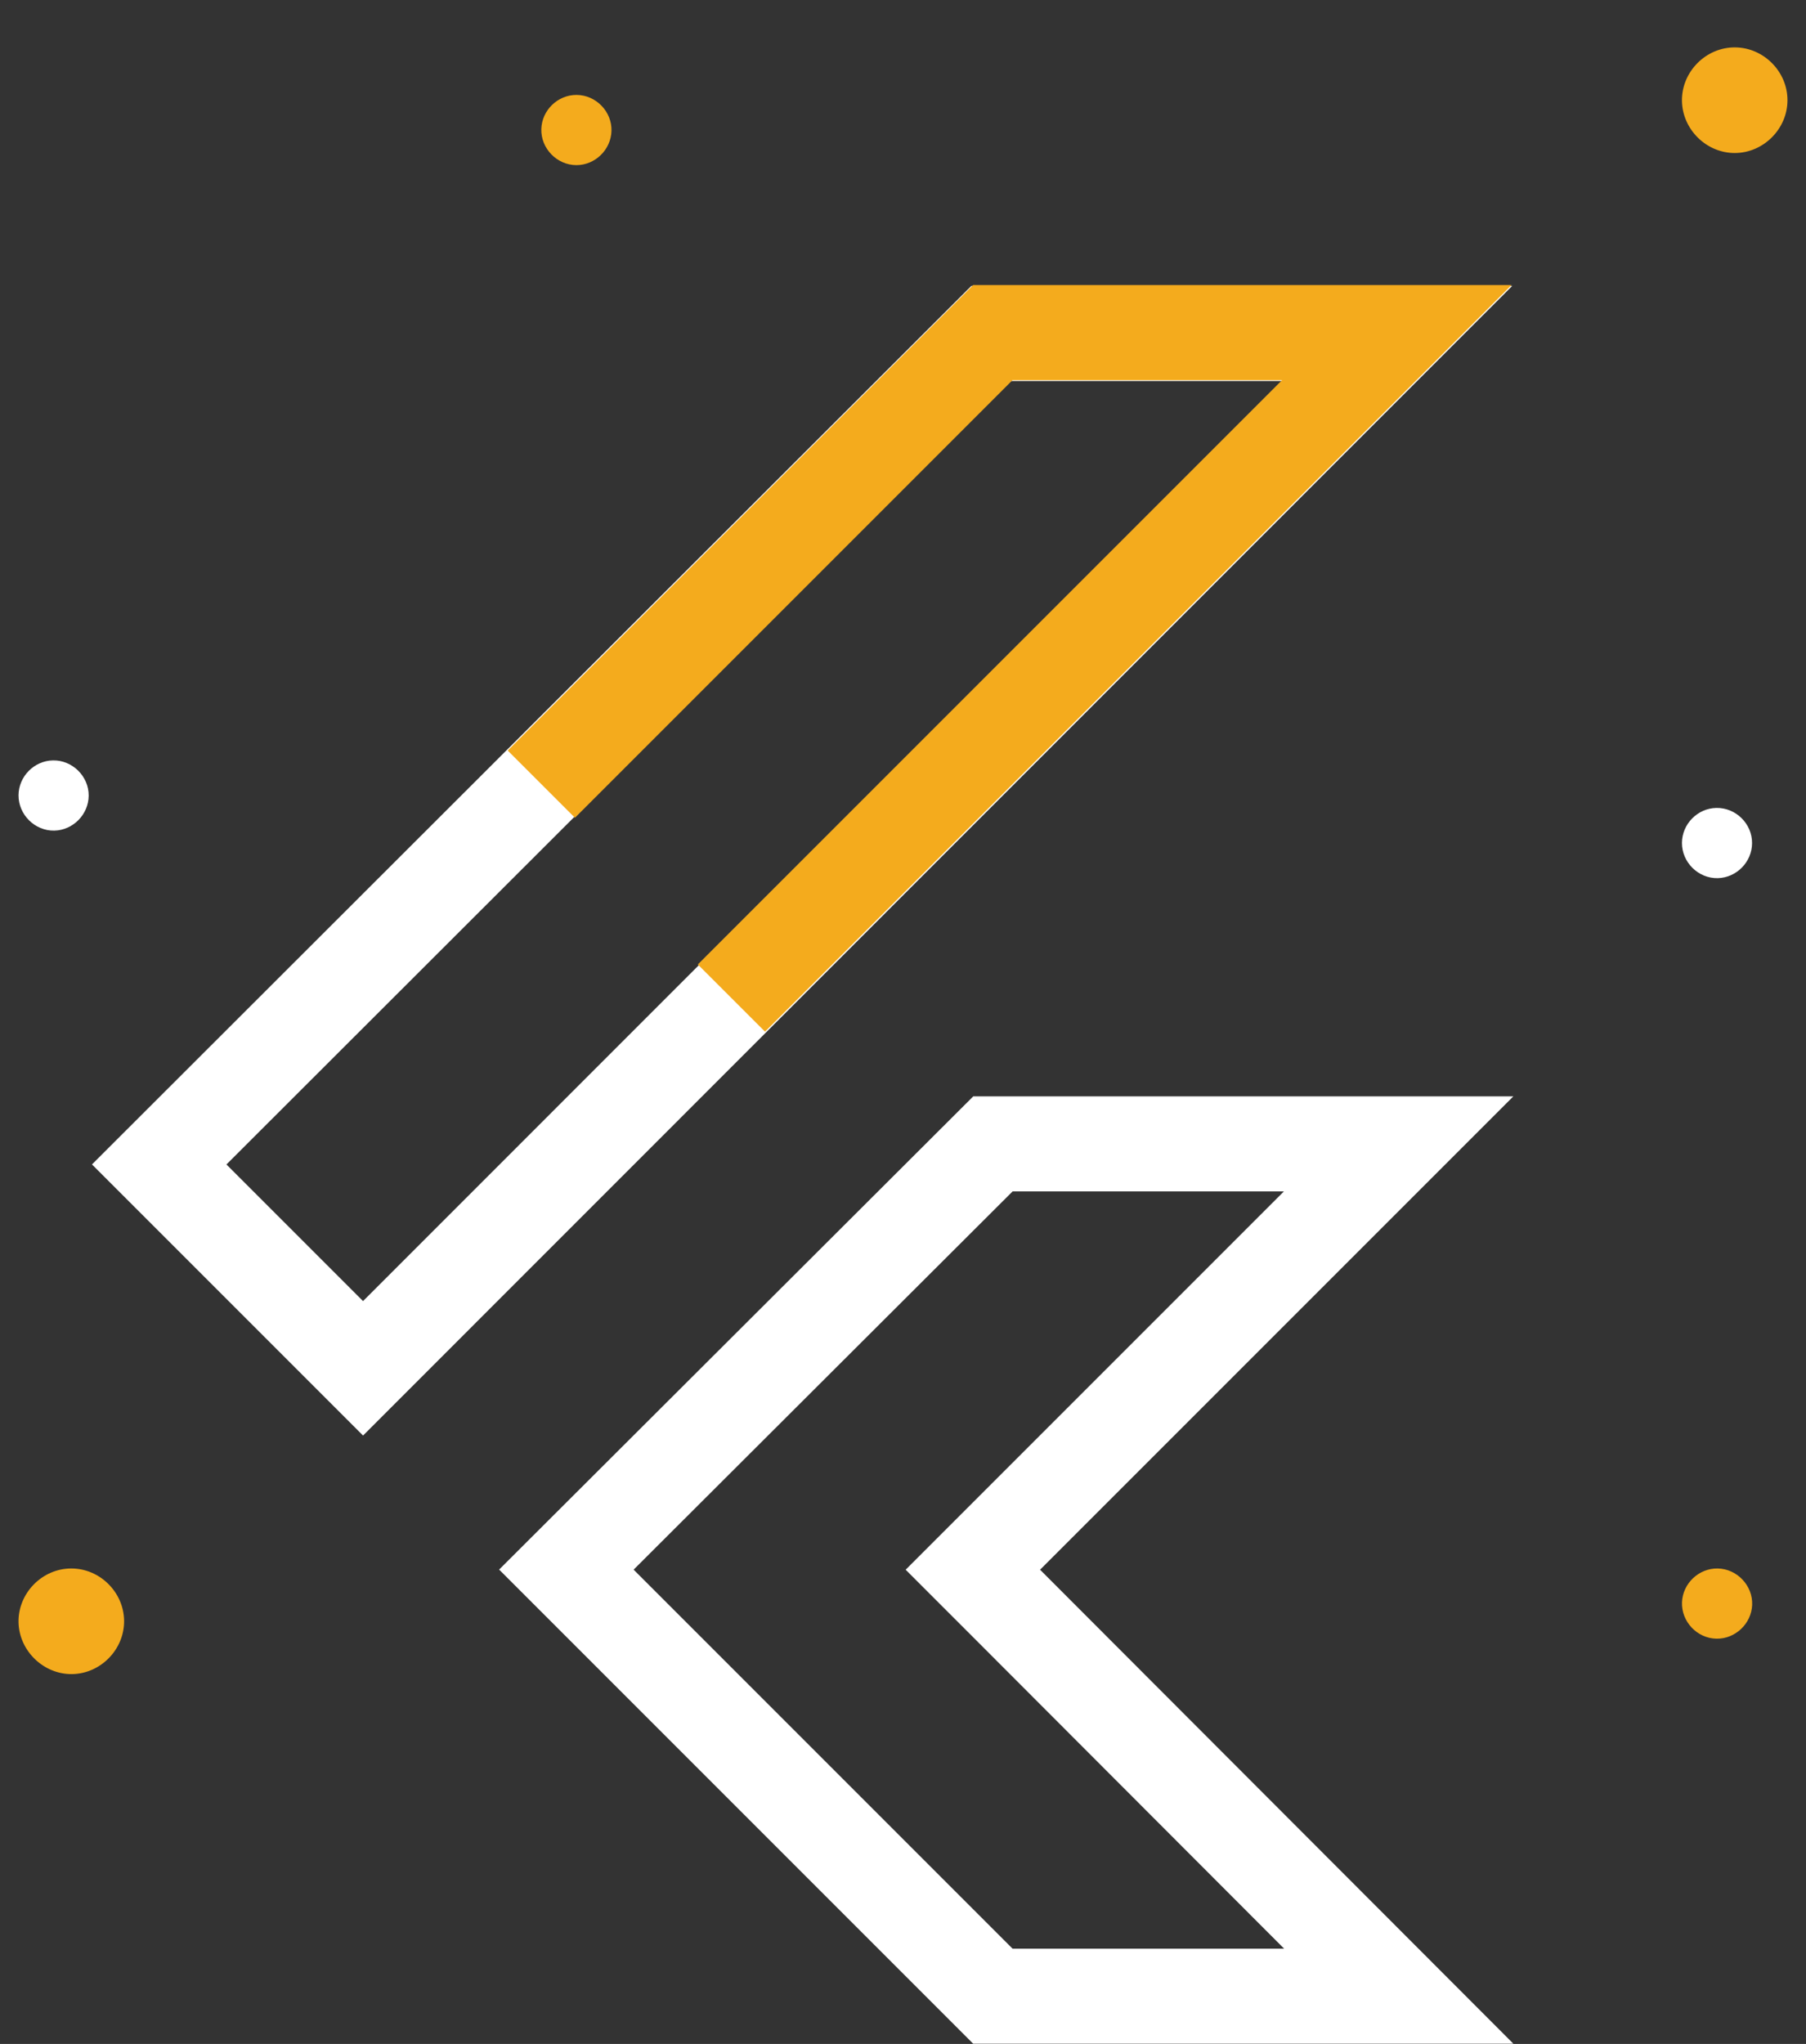 <svg width="38" height="43" viewBox="0 0 38 43" fill="none" xmlns="http://www.w3.org/2000/svg">
<rect x="0" y="0" width="38" height="43" fill="#333333" stroke="none"/>
<path d="M36.507 3.219C35.907 3.223 35.4 2.725 35.39 2.124C35.38 1.509 35.897 0.99 36.511 0.997C37.112 1.003 37.612 1.509 37.61 2.11C37.609 2.711 37.107 3.215 36.507 3.219Z" fill="#F4AB1D"/>
<path d="M1.519 35.219C0.92 35.228 0.406 34.734 0.39 34.134C0.375 33.52 0.886 32.996 1.501 32.997C2.102 32.997 2.606 33.498 2.611 34.099C2.616 34.7 2.119 35.209 1.519 35.219Z" fill="#F4AB1D"/>
<path d="M12.126 3.474C11.717 3.472 11.378 3.122 11.39 2.714C11.402 2.318 11.736 1.995 12.131 1.997C12.54 1.999 12.879 2.348 12.866 2.756C12.854 3.151 12.521 3.475 12.126 3.474Z" fill="#F4AB1D"/>
<path d="M1.142 17.474C0.734 17.482 0.388 17.14 0.39 16.73C0.392 16.335 0.719 16.004 1.114 15.997C1.522 15.989 1.869 16.331 1.866 16.739C1.863 17.134 1.537 17.466 1.142 17.474Z" fill="white"/>
<path d="M36.143 18.474C35.734 18.483 35.388 18.141 35.39 17.732C35.392 17.336 35.717 17.005 36.112 16.997C36.521 16.988 36.868 17.329 36.865 17.738C36.864 18.134 36.538 18.465 36.143 18.474Z" fill="white"/>
<path d="M35.391 33.706C35.407 33.311 35.746 32.991 36.14 32.997C36.548 33.003 36.884 33.357 36.867 33.764C36.851 34.159 36.512 34.48 36.118 34.474C35.709 34.468 35.375 34.115 35.391 33.706Z" fill="#F4AB1D"/>
<path d="M20.852 7.015H29.405L7.639 28.786L3.35 24.497L20.852 7.015ZM20.893 24.064H29.429L21.177 32.316L20.47 33.023L21.177 33.73L29.431 41.995H20.891L11.917 33.021L20.893 24.064Z" stroke="white" stroke-width="2"/>
<path d="M11.39 16.497L20.89 6.997H29.39L15.39 20.997" stroke="#F4AB1D" stroke-width="2"/>
</svg>
